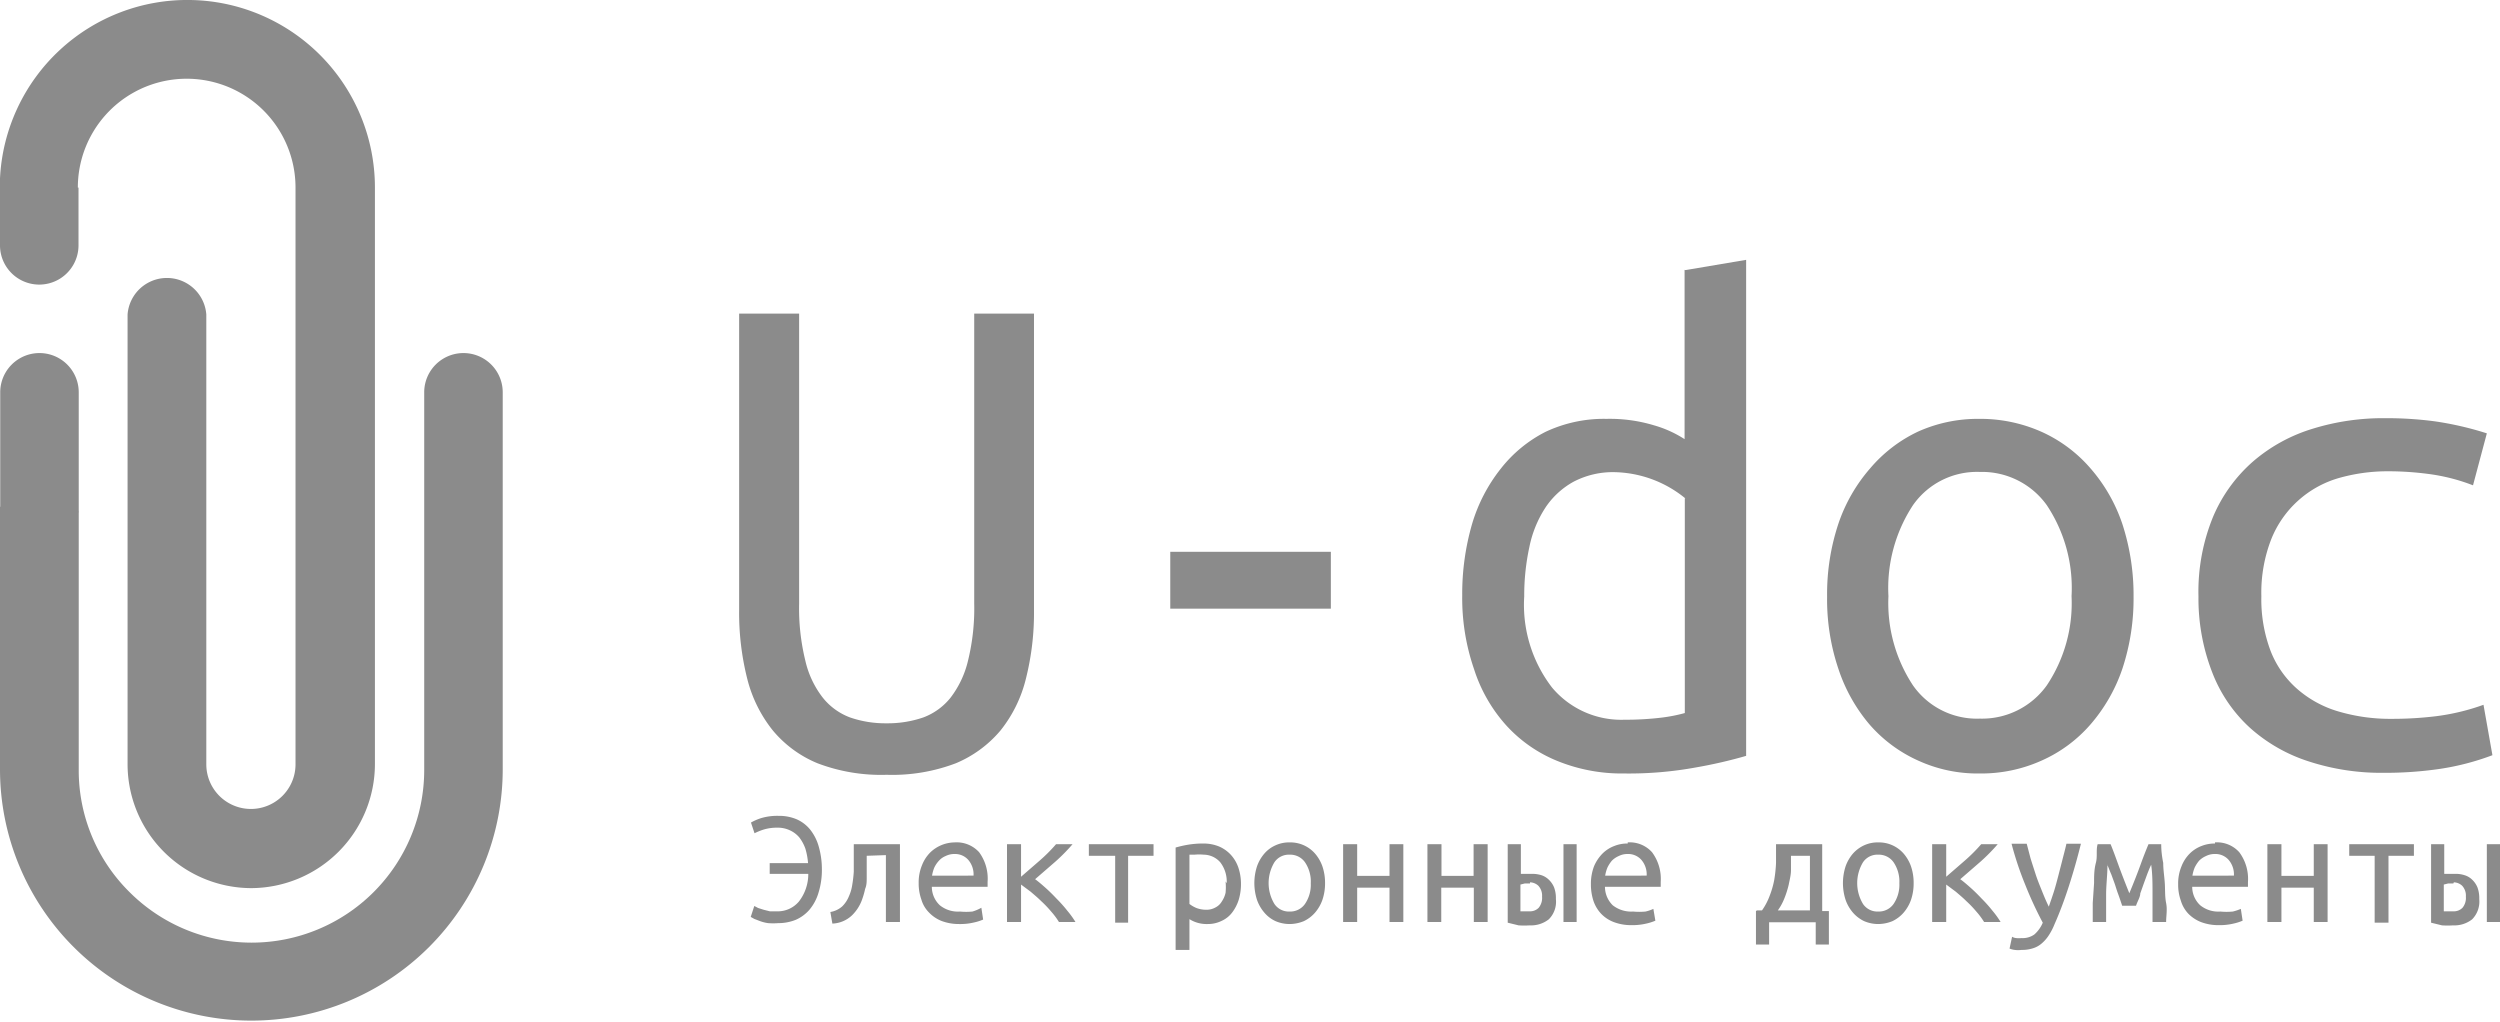 <svg xmlns="http://www.w3.org/2000/svg" viewBox="0 0 112.09 45.81"><defs><style>.cls-1{fill:#8b8b8b;}.cls-1,.cls-2,.cls-3{fill-rule:evenodd;}.cls-2{fill:#8b8b8b;}.cls-3{fill:#8b8b8b;}</style></defs><title>Asset 1</title><g id="Layer_2" data-name="Layer 2"><g id="Слой_1" data-name="Слой 1"><path class="cls-1" d="M0,22.72v8a.49.49,0,0,0,0,.12v3.65a11.27,11.27,0,0,0,22.54,0V17.59a1.76,1.76,0,1,0-3.52,0V34.53A7.74,7.74,0,0,1,5.81,40a7.67,7.67,0,0,1-2.28-5.47V23a.49.49,0,0,0,0-.12V17.59a1.76,1.76,0,1,0-3.52,0v5.13Z"/><path class="cls-2" d="M39.71,34.74a8,8,0,0,1-3.06-.52,5.16,5.16,0,0,1-2-1.47,6.06,6.06,0,0,1-1.15-2.33,12.09,12.09,0,0,1-.36-3.07V14.06h2.69v13a9.83,9.83,0,0,0,.28,2.57,4.23,4.23,0,0,0,.78,1.65,2.83,2.83,0,0,0,1.23.89,4.85,4.85,0,0,0,1.63.26,4.91,4.91,0,0,0,1.64-.26,2.83,2.83,0,0,0,1.23-.89,4.37,4.37,0,0,0,.78-1.65,9.83,9.83,0,0,0,.28-2.57v-13h2.68V27.35A12.09,12.09,0,0,1,46,30.42a6,6,0,0,1-1.14,2.33,5.27,5.27,0,0,1-2,1.47,8,8,0,0,1-3.06.52Zm12.76-10h7.2v2.55h-7.2V24.73Zm23.1-2.39a5.17,5.17,0,0,0-3.17-1.18,3.8,3.8,0,0,0-1.85.43,3.59,3.59,0,0,0-1.26,1.16,5.06,5.06,0,0,0-.72,1.77,10.27,10.27,0,0,0-.23,2.21,6.08,6.08,0,0,0,1.25,4.09,4.05,4.05,0,0,0,3.24,1.44,13.58,13.58,0,0,0,1.71-.1,7.17,7.17,0,0,0,1-.2V22.34Zm0-10.24,2.72-.46V33.89a21.19,21.19,0,0,1-2.26.52,16.69,16.69,0,0,1-3.2.27,7.68,7.68,0,0,1-3-.56,6.29,6.29,0,0,1-2.29-1.59A6.9,6.9,0,0,1,66.09,30a9.76,9.76,0,0,1-.53-3.3A11.26,11.26,0,0,1,66,23.5,7.33,7.33,0,0,1,67.3,21a6,6,0,0,1,2-1.64,6.15,6.15,0,0,1,2.73-.58,6.86,6.86,0,0,1,2.13.29,5.09,5.09,0,0,1,1.37.62V12.1ZM95.66,26.73a10,10,0,0,1-.5,3.25,7.47,7.47,0,0,1-1.43,2.5,6.26,6.26,0,0,1-2.19,1.62,6.59,6.59,0,0,1-2.78.58A6.4,6.4,0,0,1,86,34.1a6.31,6.31,0,0,1-2.18-1.62A7.45,7.45,0,0,1,82.43,30a9.76,9.76,0,0,1-.51-3.25,10,10,0,0,1,.51-3.28A7.35,7.35,0,0,1,83.85,21,6.39,6.39,0,0,1,86,19.35a6.55,6.55,0,0,1,2.73-.57,6.74,6.74,0,0,1,2.78.57A6.33,6.33,0,0,1,93.73,21a7.37,7.37,0,0,1,1.43,2.5,10.31,10.31,0,0,1,.5,3.28Zm-2.78,0a6.7,6.7,0,0,0-1.11-4.08,3.57,3.57,0,0,0-3-1.49,3.5,3.5,0,0,0-3,1.49,6.77,6.77,0,0,0-1.1,4.08,6.7,6.7,0,0,0,1.1,4,3.5,3.5,0,0,0,3,1.49,3.57,3.57,0,0,0,3-1.49,6.63,6.63,0,0,0,1.11-4Zm5.69,0a8.85,8.85,0,0,1,.66-3.57,6.82,6.82,0,0,1,1.8-2.48,7.37,7.37,0,0,1,2.67-1.46,10.69,10.69,0,0,1,3.25-.47,16.29,16.29,0,0,1,2.21.14,14.41,14.41,0,0,1,2.34.54l-.62,2.33a8.51,8.51,0,0,0-2-.51,13.79,13.79,0,0,0-1.82-.12,8,8,0,0,0-2.22.31,4.65,4.65,0,0,0-3,2.72,6.6,6.6,0,0,0-.45,2.57,6.55,6.55,0,0,0,.42,2.47,4.38,4.38,0,0,0,1.2,1.7,4.89,4.89,0,0,0,1.84,1,8.17,8.17,0,0,0,2.39.33,16.21,16.21,0,0,0,2-.12,9.89,9.89,0,0,0,2.11-.51l.4,2.26a11.44,11.44,0,0,1-2.33.61,16.81,16.81,0,0,1-2.55.18,10.47,10.47,0,0,1-3.35-.51,7.26,7.26,0,0,1-2.62-1.49,6.53,6.53,0,0,1-1.7-2.47A9.16,9.16,0,0,1,98.57,26.76Z"/><path class="cls-3" d="M3.52,8.41V11A1.76,1.76,0,1,1,0,11V8H0a8.41,8.41,0,0,1,16.81.38V24.63h0v9.64a5.57,5.57,0,0,1-5.54,5.55,5.56,5.56,0,0,1-5.55-5.55V14.1a1.77,1.77,0,0,1,3.53,0V34.27a2,2,0,1,0,4,0V14.1h0V8.41a4.88,4.88,0,1,0-9.76,0Z"/><path class="cls-2" d="M34.92,36.58a2,2,0,0,1,.79.15,1.62,1.62,0,0,1,.61.46,2.15,2.15,0,0,1,.39.77,3.66,3.66,0,0,1,.14,1,3.43,3.43,0,0,1-.15,1.06,2.11,2.11,0,0,1-.4.76,1.73,1.73,0,0,1-.62.46,2.09,2.09,0,0,1-.79.15,3,3,0,0,1-.45,0,1.72,1.72,0,0,1-.36-.09l-.26-.1-.16-.09.16-.49.17.09.25.08.28.07.3,0a1.24,1.24,0,0,0,1-.44,2,2,0,0,0,.42-1.24H34.51V38.7h1.72a3.13,3.13,0,0,0-.12-.65,1.83,1.83,0,0,0-.27-.5,1.21,1.21,0,0,0-.42-.32,1.26,1.26,0,0,0-.57-.12,2,2,0,0,0-.63.09,2.76,2.76,0,0,0-.39.16l-.16-.48a2.42,2.42,0,0,1,.46-.2,2.53,2.53,0,0,1,.79-.1Zm3.94,1.79c0,.15,0,.31,0,.48s0,.33,0,.5,0,.34-.07.5a3.47,3.47,0,0,1-.13.46,1.85,1.85,0,0,1-.46.73,1.35,1.35,0,0,1-.88.37l-.09-.52a1.05,1.05,0,0,0,.53-.25,1.31,1.31,0,0,0,.3-.45,1.9,1.9,0,0,0,.15-.51,5.48,5.48,0,0,0,.07-.6c0-.21,0-.42,0-.64v-.59h2.07v3.49h-.63v-3Zm3.94-.6a1.36,1.36,0,0,1,1.1.44,2,2,0,0,1,.38,1.33v.22h-2.5a1.13,1.13,0,0,0,.36.83,1.29,1.29,0,0,0,.9.28,2.9,2.9,0,0,0,.56,0A1.86,1.86,0,0,0,44,40.7l.08.53a2.22,2.22,0,0,1-.41.13,2.62,2.62,0,0,1-.66.07,2.2,2.2,0,0,1-.8-.14,1.59,1.59,0,0,1-.56-.38,1.35,1.35,0,0,1-.34-.58,2.11,2.11,0,0,1-.12-.73,2,2,0,0,1,.15-.81,1.65,1.65,0,0,1,.37-.57,1.6,1.6,0,0,1,1.13-.45Zm.85,1.49a1,1,0,0,0-.24-.71.79.79,0,0,0-.61-.26.87.87,0,0,0-.4.09.81.81,0,0,0-.3.21,1.21,1.21,0,0,0-.21.31,1.61,1.61,0,0,0-.1.36Zm2.76.16c.14.1.29.23.46.38s.34.32.51.5a6.17,6.17,0,0,1,.48.54,4,4,0,0,1,.36.5h-.74a3.35,3.35,0,0,0-.35-.47,5,5,0,0,0-.45-.47c-.16-.16-.32-.29-.47-.42l-.43-.32v1.68h-.63V37.85h.63v1.46l.83-.72a7.38,7.38,0,0,0,.74-.74h.74a8.23,8.23,0,0,1-.78.79l-.9.78Zm5.31-1.57v.52H50.58v3H50v-3H48.82v-.52ZM55,39.6a1.41,1.41,0,0,0-.29-.94,1,1,0,0,0-.74-.34,2.22,2.22,0,0,0-.41,0l-.23,0v2.21a1.41,1.41,0,0,0,.31.18,1.26,1.26,0,0,0,.43.08.82.82,0,0,0,.42-.1.69.69,0,0,0,.29-.27,1.15,1.15,0,0,0,.17-.39,2.67,2.67,0,0,0,0-.51Zm.64,0a2.45,2.45,0,0,1-.1.74,1.88,1.88,0,0,1-.3.58,1.23,1.23,0,0,1-.47.37,1.39,1.39,0,0,1-.63.14,1.45,1.45,0,0,1-.49-.07,1.38,1.38,0,0,1-.32-.15v1.38h-.62V38a5.22,5.22,0,0,1,.52-.12,4.1,4.1,0,0,1,.74-.06,1.83,1.83,0,0,1,.68.13,1.54,1.54,0,0,1,.53.37,1.63,1.63,0,0,1,.34.57,2.29,2.29,0,0,1,.12.76Zm3.77,0a2.27,2.27,0,0,1-.12.75,1.78,1.78,0,0,1-.33.57,1.55,1.55,0,0,1-.5.38,1.7,1.7,0,0,1-.64.13,1.61,1.61,0,0,1-.63-.13,1.45,1.45,0,0,1-.5-.38,1.78,1.78,0,0,1-.33-.57,2.44,2.44,0,0,1,0-1.51,1.78,1.78,0,0,1,.33-.57,1.42,1.42,0,0,1,.5-.37,1.45,1.45,0,0,1,.63-.13,1.47,1.47,0,0,1,1.14.5,1.78,1.78,0,0,1,.33.57,2.29,2.29,0,0,1,.12.76Zm-.64,0a1.54,1.54,0,0,0-.26-.94.81.81,0,0,0-.69-.34.78.78,0,0,0-.68.34,1.81,1.81,0,0,0,0,1.87.78.78,0,0,0,.68.34.81.81,0,0,0,.69-.34,1.53,1.53,0,0,0,.26-.93Zm4.17,1.74H62.3V39.8H60.85v1.54h-.63V37.85h.63v1.42H62.3V37.85h.62v3.49Zm3.77,0h-.63V39.8H64.62v1.54H64V37.85h.63v1.42h1.44V37.85h.63v3.49Zm1.89-1.73h-.23l-.2.05v1.2l.19,0h.22a.54.54,0,0,0,.41-.16.7.7,0,0,0,.15-.5.65.65,0,0,0-.17-.49.57.57,0,0,0-.37-.15Zm-1-1.76h.59v1.33l.22,0,.29,0a1.4,1.4,0,0,1,.41.06.86.86,0,0,1,.33.2,1,1,0,0,1,.24.35,1.39,1.39,0,0,1,.08.52,1.11,1.11,0,0,1-.32.91,1.29,1.29,0,0,1-.85.27,4,4,0,0,1-.5,0l-.49-.12V37.85Zm3.09,3.49h-.59V37.85h.59v3.49Zm2.29-3.57a1.34,1.34,0,0,1,1.09.44,2,2,0,0,1,.39,1.33v.22h-2.5a1.16,1.16,0,0,0,.35.83,1.34,1.34,0,0,0,.91.28,3,3,0,0,0,.56,0,1.72,1.72,0,0,0,.35-.12l.09.53a2.22,2.22,0,0,1-.41.13,2.73,2.73,0,0,1-.66.07,2.2,2.2,0,0,1-.8-.14,1.54,1.54,0,0,1-.57-.38,1.59,1.59,0,0,1-.34-.58,2.38,2.38,0,0,1-.11-.73,2.21,2.21,0,0,1,.14-.81,1.83,1.83,0,0,1,.38-.57,1.5,1.5,0,0,1,.53-.34,1.56,1.56,0,0,1,.6-.11Zm.85,1.49a1,1,0,0,0-.24-.71.79.79,0,0,0-.62-.26.86.86,0,0,0-.39.09,1,1,0,0,0-.31.21,1.49,1.49,0,0,0-.2.31,1.61,1.61,0,0,0-.1.36Zm4.94,1.56H79a2.87,2.87,0,0,0,.35-.67,4,4,0,0,0,.2-.7,6.1,6.1,0,0,0,.08-.76q0-.39,0-.84h2.07v3H82v1.5h-.59v-1H79.32v1h-.59v-1.5Zm2.38,0V38.37h-.85c0,.2,0,.41,0,.64s-.06.44-.1.65a4.21,4.21,0,0,1-.2.63,2.47,2.47,0,0,1-.29.53Zm4.65-1.22a2.27,2.27,0,0,1-.12.75,1.78,1.78,0,0,1-.33.57,1.55,1.55,0,0,1-.5.38,1.7,1.7,0,0,1-.64.13,1.61,1.61,0,0,1-.63-.13,1.55,1.55,0,0,1-.5-.38,1.78,1.78,0,0,1-.33-.57,2.44,2.44,0,0,1,0-1.51,1.78,1.78,0,0,1,.33-.57,1.52,1.52,0,0,1,.5-.37,1.45,1.45,0,0,1,.63-.13,1.47,1.47,0,0,1,1.14.5,1.78,1.78,0,0,1,.33.57,2.29,2.29,0,0,1,.12.76Zm-.64,0a1.54,1.54,0,0,0-.26-.94.81.81,0,0,0-.69-.34.78.78,0,0,0-.68.34,1.81,1.81,0,0,0,0,1.87.78.78,0,0,0,.68.34.81.81,0,0,0,.69-.34,1.53,1.53,0,0,0,.26-.93Zm2.73-.18c.14.1.29.23.46.38s.34.32.51.5a6.17,6.17,0,0,1,.48.54,4,4,0,0,1,.36.5h-.74a3.35,3.35,0,0,0-.35-.47,5,5,0,0,0-.45-.47c-.16-.16-.32-.29-.47-.42l-.43-.32v1.68h-.63V37.85h.63v1.46l.83-.72a7.38,7.38,0,0,0,.74-.74h.74a8.23,8.23,0,0,1-.78.79l-.9.78ZM90.21,42a.47.47,0,0,0,.19.06,1,1,0,0,0,.23,0,.91.91,0,0,0,.58-.16,1.45,1.45,0,0,0,.38-.53,16.93,16.93,0,0,1-.79-1.71,14.54,14.54,0,0,1-.61-1.83h.68l.17.65c.07.23.15.47.23.72s.18.49.28.74.2.49.31.71c.08-.23.16-.46.23-.68s.13-.45.19-.68l.18-.7c.06-.24.13-.49.19-.76h.65c-.16.65-.34,1.28-.54,1.9s-.41,1.18-.64,1.7a2.81,2.81,0,0,1-.27.52,1.64,1.64,0,0,1-.32.36,1.06,1.06,0,0,1-.39.21,1.55,1.55,0,0,1-.5.07,1.15,1.15,0,0,1-.31,0,.88.88,0,0,1-.23-.06l.11-.51Zm4.28-3.23c0,.46-.06.9-.06,1.34s0,.84,0,1.23h-.6c0-.27,0-.56,0-.85l.06-.9c0-.3,0-.6.08-.9s0-.57.08-.84h.58c.1.24.21.54.34.9s.3.8.5,1.3c.21-.5.38-.94.51-1.3s.25-.66.35-.9h.57q0,.4.09.84c0,.3.05.6.07.9s0,.6.06.9,0,.58,0,.85h-.61q0-.59,0-1.26c0-.45,0-.89-.06-1.31-.07.15-.13.3-.18.43l-.15.41-.16.45c0,.16-.12.34-.19.55h-.62c-.07-.21-.13-.39-.19-.55s-.1-.31-.15-.45l-.15-.41c-.06-.13-.11-.28-.18-.43Zm4.82-1a1.34,1.34,0,0,1,1.09.44,2,2,0,0,1,.39,1.33v.22h-2.5a1.13,1.13,0,0,0,.36.83,1.29,1.29,0,0,0,.9.28,2.9,2.9,0,0,0,.56,0,2.14,2.14,0,0,0,.36-.12l.08.53a2.22,2.22,0,0,1-.41.13,2.67,2.67,0,0,1-.66.07,2.2,2.2,0,0,1-.8-.14,1.63,1.63,0,0,1-.57-.38,1.44,1.44,0,0,1-.33-.58,2.11,2.11,0,0,1-.12-.73,2,2,0,0,1,.15-.81,1.65,1.65,0,0,1,.37-.57,1.5,1.5,0,0,1,.53-.34,1.59,1.59,0,0,1,.6-.11Zm.85,1.49a1,1,0,0,0-.24-.71.79.79,0,0,0-.62-.26.86.86,0,0,0-.39.09,1,1,0,0,0-.31.21,1.49,1.49,0,0,0-.2.31,1.61,1.61,0,0,0-.1.36Zm4.2,2.08h-.62V39.8h-1.45v1.54h-.63V37.85h.63v1.42h1.45V37.85h.62v3.49Zm3.87-3.49v.52h-1.14v3h-.62v-3h-1.14v-.52ZM110,39.61h-.23l-.2.05v1.2l.19,0H110a.54.54,0,0,0,.41-.16.7.7,0,0,0,.15-.5.65.65,0,0,0-.17-.49.57.57,0,0,0-.37-.15Zm-1-1.76h.59v1.33l.22,0,.29,0a1.29,1.29,0,0,1,.4.06.83.83,0,0,1,.34.2,1,1,0,0,1,.24.35,1.39,1.39,0,0,1,.08.52,1.14,1.14,0,0,1-.32.91,1.29,1.29,0,0,1-.85.27,4,4,0,0,1-.5,0l-.49-.12V37.85Zm3.09,3.49h-.59V37.85h.59Z"/></g></g></svg>